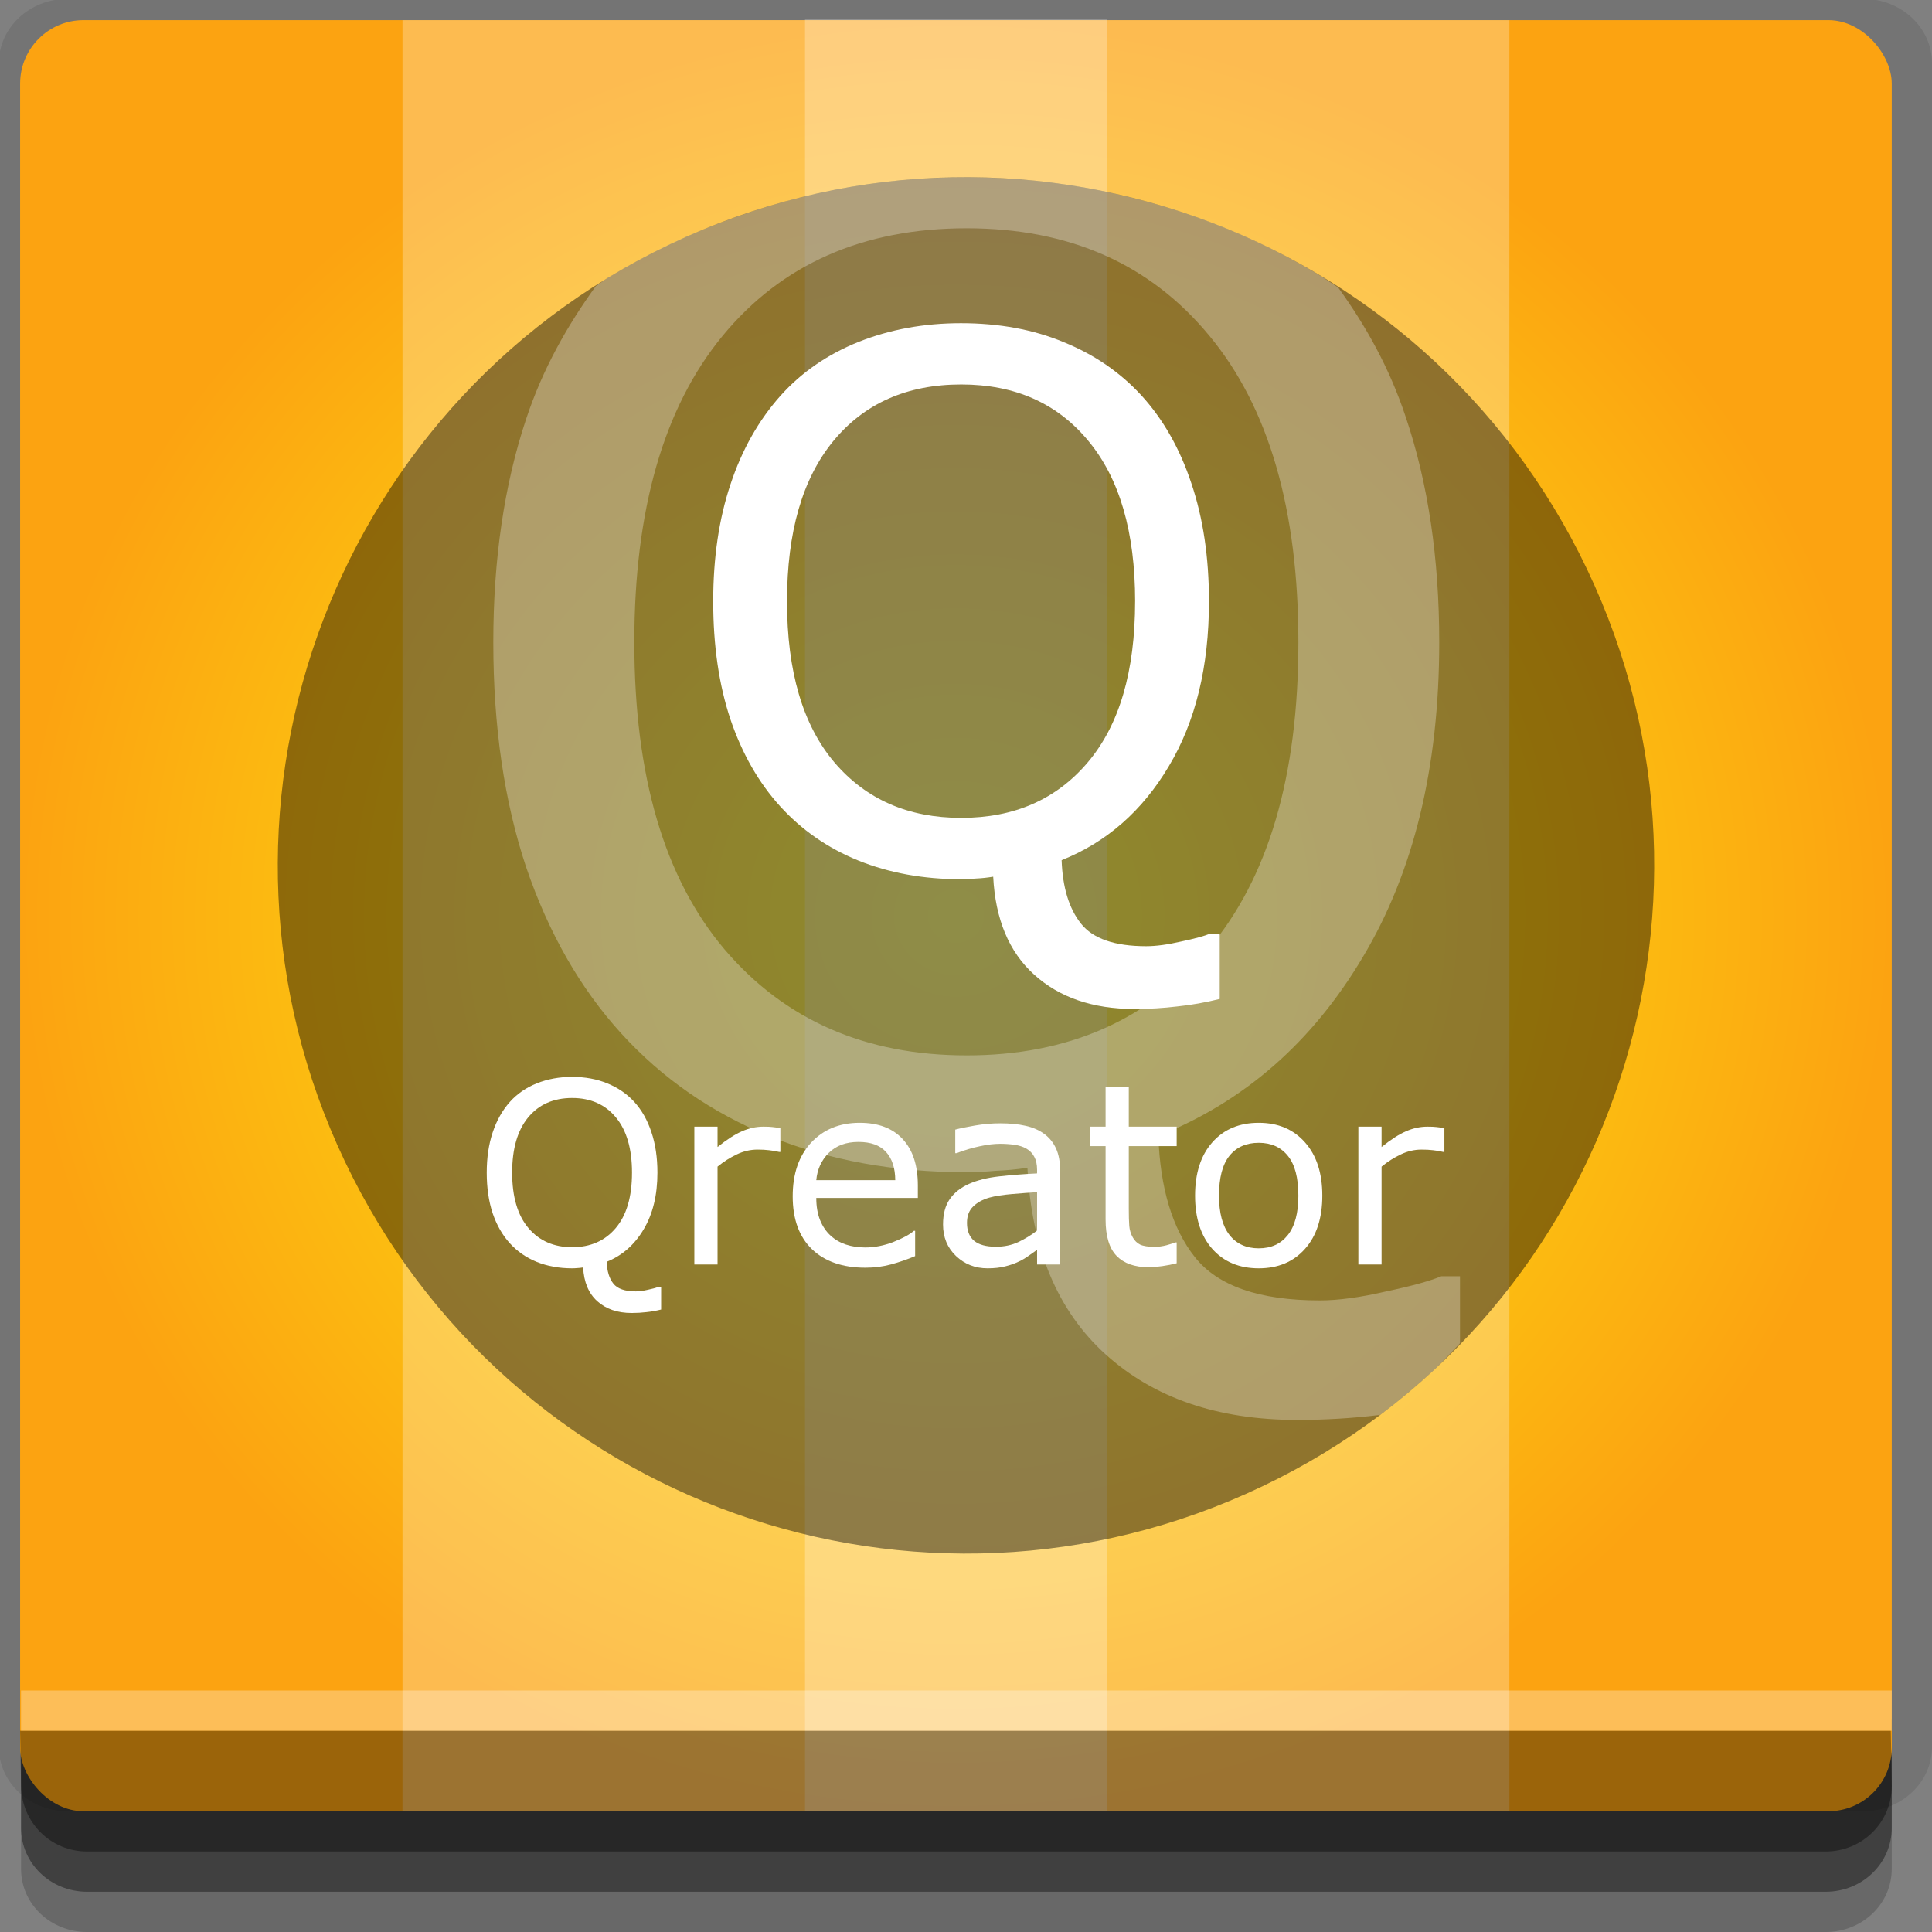 <?xml version="1.0" encoding="UTF-8" standalone="no"?>
<!-- Created with Inkscape (http://www.inkscape.org/) -->

<svg
   xmlns:dc="http://purl.org/dc/elements/1.1/"
   xmlns:cc="http://creativecommons.org/ns#"
   xmlns:rdf="http://www.w3.org/1999/02/22-rdf-syntax-ns#"
   xmlns:svg="http://www.w3.org/2000/svg"
   xmlns="http://www.w3.org/2000/svg"
   xmlns:xlink="http://www.w3.org/1999/xlink"
   xmlns:sodipodi="http://sodipodi.sourceforge.net/DTD/sodipodi-0.dtd"
   xmlns:inkscape="http://www.inkscape.org/namespaces/inkscape"
   width="96"
   height="96"
   id="svg2"
   version="1.1"
   inkscape:version="0.48.4 r9939"
   sodipodi:docname="qreator.svg">
  <rect width="100%" height="100%" fill="#808080" stroke="none"/>
  <defs
     id="defs4">
    <linearGradient
       id="linearGradient3774">
      <stop
         style="stop-color:#fcf611;stop-opacity:1;"
         offset="0"
         id="stop3776" />
      <stop
         style="stop-color:#fca311;stop-opacity:1;"
         offset="1"
         id="stop3778" />
    </linearGradient>
    <radialGradient
       inkscape:collect="always"
       xlink:href="#linearGradient3774"
       id="radialGradient3780"
       cx="47.5"
       cy="1001.862"
       fx="47.5"
       fy="1001.862"
       r="46.5"
       gradientTransform="matrix(1,0,0,0.957,0,43.091)"
       gradientUnits="userSpaceOnUse" />
  </defs>
  <sodipodi:namedview
     id="base"
     pagecolor="#ffffff"
     bordercolor="#666666"
     borderopacity="1.0"
     inkscape:pageopacity="0.0"
     inkscape:pageshadow="2"
     inkscape:zoom="5.90625"
     inkscape:cx="49.669045"
     inkscape:cy="48"
     inkscape:document-units="px"
     inkscape:current-layer="layer1"
     showgrid="true"
     inkscape:snap-page="true"
     inkscape:snap-global="true"
     inkscape:snap-center="true"
     inkscape:snap-object-midpoints="false"
     showguides="true"
     inkscape:guide-bbox="true"
     inkscape:snap-bbox="true"
     inkscape:object-paths="true"
     inkscape:object-nodes="true"
     inkscape:window-width="1305"
     inkscape:window-height="744"
     inkscape:window-x="61"
     inkscape:window-y="24"
     inkscape:window-maximized="1"
     inkscape:snap-midpoints="false"
     inkscape:snap-grids="true"
     inkscape:snap-to-guides="false">
    <inkscape:grid
       type="xygrid"
       id="grid3002"
       empspacing="5"
       visible="true"
       enabled="true"
       snapvisiblegridlinesonly="true" />
  </sodipodi:namedview>
  <g
     inkscape:label="Layer 1"
     inkscape:groupmode="layer"
     id="layer1"
     transform="translate(0,-956.362)">
    <rect
       style="fill:#ffffff;fill-opacity:0;fill-rule:nonzero;stroke:none"
       id="rect3775"
       width="96"
       height="96"
       x="0"
       y="956.362"
       ry="0" />
    <path
       style="fill:#000000;fill-opacity:0.096;fill-rule:nonzero;stroke:none"
       d="m 3.353,956.307 c -1.884,0 -3.411,1.432 -3.411,3.198 l 0,83.659 c 0,1.766 1.527,3.198 3.411,3.198 l 89.236,0 c 1.884,0 3.411,-1.432 3.411,-3.198 l 0,-83.659 c 0,-1.766 -1.527,-3.198 -3.411,-3.198 z"
       id="rect3772"
       inkscape:connector-curvature="0"
       sodipodi:nodetypes="sssssssss" />
    <path
       style="fill:#000000;fill-opacity:0.187;fill-rule:nonzero;stroke:none"
       d="m 1.046,1041.807 0,7.422 c 0,1.739 1.462,3.134 3.285,3.134 l 86.384,0 c 1.823,0 3.285,-1.395 3.285,-3.134 l 0,-7.422 -92.954,0 z"
       id="rect3785"
       inkscape:connector-curvature="0" />
    <path
       style="fill:#000000;fill-opacity:0.384;fill-rule:nonzero;stroke:none"
       d="m 1.046,1041.807 0,5.381 c 0,1.762 1.462,3.175 3.285,3.175 l 86.384,0 c 1.823,0 3.285,-1.413 3.285,-3.175 l 0,-5.381 -92.954,0 z"
       id="rect3783"
       inkscape:connector-curvature="0" />
    <rect
       style="fill:url(#radialGradient3780);fill-opacity:1;fill-rule:nonzero;stroke:none"
       id="rect2985-2"
       width="93"
       height="89"
       x="1"
       y="957.362"
       ry="3.151" />
    <path
       inkscape:connector-curvature="0"
       style="fill:#ffffff;fill-opacity:0.265;fill-rule:nonzero;stroke:none"
       d="m 75,957.364 -55,0 0,88.998 55,0 0,-88.998 z"
       id="path3007" />
    <path
       sodipodi:nodetypes="ccccccc"
       inkscape:connector-curvature="0"
       id="path3794"
       d="m 40,1046.362 0,-70.613 0,-18.419 15,0 0,18.419 0,70.613 z"
       style="fill:#ffffff;fill-opacity:0.265;fill-rule:nonzero;stroke:none" />
    <path
       style="fill:#000000;fill-opacity:0.384;fill-rule:nonzero;stroke:none"
       d="m 1,1042.362 0.046,2.746 c 0.03,1.806 1.462,3.254 3.285,3.254 l 86.384,0 c 1.823,0 3.285,-1.448 3.285,-3.254 l -0.046,-2.746 z"
       id="rect3781"
       inkscape:connector-curvature="0"
       sodipodi:nodetypes="csssscc" />
    <rect
       style="fill:#ffffff;fill-opacity:0.3;fill-rule:nonzero;stroke:none"
       id="rect3770"
       width="92.954"
       height="2"
       x="1.046"
       y="1040.362" />
    <path
       style="fill:#000000;fill-opacity:0.434;stroke:none"
       d="m 17.135,1014.067 c -8.121,-17.046 -0.886,-37.449 16.16,-45.57 17.046,-8.121 37.449,-0.886 45.57,16.16 8.121,17.046 0.886,37.449 -16.16,45.57 -17.046,8.121 -37.449,0.886 -45.57,-16.16 z"
       id="path2993"
       inkscape:connector-curvature="0"
       inkscape:export-xdpi="68.435646"
       inkscape:export-ydpi="68.435646" />
    <path
       inkscape:connector-curvature="0"
       style="font-size:40px;font-style:normal;font-variant:normal;font-weight:normal;font-stretch:normal;line-height:125%;letter-spacing:0px;word-spacing:0px;fill:#ffffff;fill-opacity:0.292;stroke:none;font-family:Verdana;-inkscape-font-specification:Verdana"
       d="m 66.507,970.658 c -0.379,-0.244 -0.745,-0.51 -1.133,-0.738 -0.946,-0.557 -1.926,-1.083 -2.919,-1.545 -0.992,-0.463 -1.991,-0.871 -3.022,-1.236 -1.031,-0.366 -2.08,-0.678 -3.142,-0.944 -1.062,-0.266 -2.142,-0.489 -3.228,-0.652 -1.085,-0.164 -2.178,-0.268 -3.279,-0.326 -1.101,-0.058 -2.204,-0.067 -3.313,-0.017 -1.109,0.049 -2.221,0.149 -3.331,0.309 -1.11,0.16 -2.228,0.379 -3.331,0.652 -1.103,0.273 -2.191,0.607 -3.279,0.996 -1.088,0.389 -2.179,0.832 -3.245,1.339 -1.065,0.508 -2.086,1.066 -3.073,1.665 -0.21,0.128 -0.394,0.28 -0.601,0.412 -1.415,1.957 -2.636,4.096 -3.468,6.61 -1.088,3.264 -1.631,6.965 -1.631,11.09 -6e-6,4.193 0.543,7.912 1.631,11.176 1.111,3.264 2.681,6.014 4.721,8.258 2.04,2.244 4.515,3.955 7.416,5.133 2.924,1.179 6.158,1.768 9.717,1.768 0.476,0 0.961,-0.023 1.459,-0.069 0.521,-0.023 1.053,-0.064 1.597,-0.154 0.204,4.034 1.5,7.117 3.88,9.271 2.402,2.176 5.584,3.262 9.528,3.262 1.383,0 2.72,-0.082 4.034,-0.24 0.028,0 0.057,-0.014 0.086,-0.017 0.01,-0.01 0.024,-0.01 0.034,-0.017 0.907,-0.684 1.786,-1.419 2.609,-2.18 0.467,-0.432 0.882,-0.902 1.322,-1.356 l 0,-3.33 -0.927,0 c -0.544,0.227 -1.455,0.483 -2.747,0.755 -1.269,0.295 -2.367,0.446 -3.296,0.446 -2.992,0 -5.064,-0.718 -6.198,-2.146 -1.133,-1.428 -1.729,-3.442 -1.82,-6.026 4.261,-1.7 7.647,-4.654 10.163,-8.893 2.538,-4.238 3.794,-9.452 3.794,-15.64 -5e-5,-4.17 -0.555,-7.907 -1.665,-11.193 -0.814,-2.458 -1.989,-4.533 -3.348,-6.421 z m -18.472,-2.953 c 5.1,5e-5 9.122,1.775 12.069,5.356 2.946,3.558 4.412,8.638 4.412,15.211 -4.4e-5,6.641 -1.489,11.726 -4.481,15.262 -2.969,3.513 -6.969,5.271 -12,5.27 -5.032,10e-5 -9.043,-1.757 -12.035,-5.27 -2.992,-3.536 -4.481,-8.621 -4.481,-15.262 -1.1e-5,-6.573 1.454,-11.652 4.378,-15.211 2.946,-3.581 6.993,-5.356 12.138,-5.356 z"
       id="path4381"
       inkscape:export-filename="/home/eep/Downloads/ICON_PROJECT circle/path2993.png"
       inkscape:export-xdpi="68.435646"
       inkscape:export-ydpi="68.435646" />
    <g
       style="font-size:40px;font-style:normal;font-weight:normal;line-height:125%;letter-spacing:0px;word-spacing:0px;fill:#ffffff;fill-opacity:1;stroke:none;font-family:Sans"
       id="text4347"
       transform="matrix(0.912,0,0,0.912,-8.1,1019.694)"
       inkscape:export-filename="/home/eep/Downloads/ICON_PROJECT circle/path2993.png"
       inkscape:export-xdpi="68.435646"
       inkscape:export-ydpi="68.435646">
      <path
         d="m 75.339,-15.017 c -0.781,0.195 -1.556,0.332 -2.324,0.41 -0.755,0.091 -1.53,0.137 -2.324,0.137 -2.266,-8e-6 -4.089,-0.625 -5.469,-1.875 -1.367,-1.237 -2.109,-3.014 -2.227,-5.332 -0.313,0.052 -0.619,0.085 -0.918,0.098 -0.286,0.026 -0.566,0.039 -0.84,0.039 -2.044,-1e-6 -3.906,-0.339 -5.586,-1.016 -1.667,-0.677 -3.086,-1.66 -4.258,-2.949 -1.172,-1.289 -2.077,-2.871 -2.715,-4.746 -0.625,-1.875 -0.938,-4.017 -0.938,-6.426 -2e-6,-2.37 0.312,-4.492 0.938,-6.367 0.625,-1.888 1.536,-3.503 2.734,-4.844 1.146,-1.276 2.565,-2.253 4.258,-2.93 1.706,-0.677 3.561,-1.016 5.566,-1.016 2.083,3e-5 3.952,0.345 5.605,1.035 1.667,0.677 3.079,1.647 4.238,2.91 1.185,1.302 2.09,2.897 2.715,4.785 0.638,1.888 0.957,4.03 0.957,6.426 -2.9e-5,3.555 -0.729,6.549 -2.188,8.984 -1.445,2.435 -3.392,4.141 -5.84,5.117 0.052,1.484 0.404,2.637 1.055,3.457 0.651,0.82 1.836,1.23 3.555,1.23 0.534,-4e-6 1.165,-0.085 1.895,-0.254 0.742,-0.156 1.27,-0.299 1.582,-0.43 l 0.527,0 0,3.555 m -4.609,-21.66 c -2.6e-5,-3.776 -0.846,-6.686 -2.539,-8.73 -1.693,-2.057 -4.004,-3.086 -6.934,-3.086 -2.956,2.6e-5 -5.28,1.029 -6.973,3.086 -1.68,2.044 -2.52,4.954 -2.52,8.73 -6e-6,3.815 0.859,6.738 2.578,8.77 1.719,2.018 4.023,3.027 6.914,3.027 2.891,3e-6 5.189,-1.009 6.895,-3.027 1.719,-2.031 2.578,-4.954 2.578,-8.77"
         style="font-variant:normal;font-stretch:normal;fill:#ffffff;font-family:Verdana;-inkscape-font-specification:Verdana"
         id="path4356"
         inkscape:connector-curvature="0" />
    </g>
    <g
       style="font-size:40px;font-style:normal;font-weight:normal;line-height:125%;letter-spacing:0px;word-spacing:0px;fill:#ffffff;fill-opacity:1;stroke:none;font-family:Sans"
       id="text4351"
       transform="matrix(0.314,0,0,0.314,67.142,1023.532)"
       inkscape:export-filename="/home/eep/Downloads/ICON_PROJECT circle/path2993.png"
       inkscape:export-xdpi="68.435646"
       inkscape:export-ydpi="68.435646">
      <path
         d="m -109.205,-6.687 c -0.781,0.195 -1.556,0.332 -2.324,0.41 -0.755,0.091 -1.53,0.137 -2.324,0.137 -2.266,-7.6e-6 -4.089,-0.625 -5.469,-1.875 -1.367,-1.237 -2.109,-3.014 -2.227,-5.332 -0.313,0.052 -0.619,0.085 -0.918,0.098 -0.286,0.026 -0.566,0.039 -0.84,0.039 -2.044,0 -3.906,-0.339 -5.586,-1.016 -1.667,-0.677 -3.086,-1.66 -4.258,-2.949 -1.172,-1.289 -2.077,-2.871 -2.715,-4.746 -0.625,-1.875 -0.938,-4.017 -0.938,-6.426 0,-2.37 0.312,-4.492 0.938,-6.367 0.625,-1.888 1.536,-3.503 2.734,-4.844 1.146,-1.276 2.565,-2.253 4.258,-2.93 1.706,-0.677 3.561,-1.016 5.566,-1.016 2.083,3e-5 3.952,0.345 5.605,1.035 1.667,0.677 3.079,1.647 4.238,2.91 1.185,1.302 2.09,2.897 2.715,4.785 0.638,1.888 0.957,4.03 0.957,6.426 -3e-5,3.555 -0.729,6.549 -2.188,8.984 -1.445,2.435 -3.392,4.141 -5.84,5.117 0.052,1.484 0.404,2.637 1.055,3.457 0.651,0.82 1.836,1.23 3.555,1.23 0.534,-4.3e-6 1.165,-0.085 1.895,-0.254 0.742,-0.156 1.27,-0.299 1.582,-0.43 l 0.527,0 0,3.555 m -4.609,-21.66 c -2e-5,-3.776 -0.846,-6.686 -2.539,-8.73 -1.693,-2.057 -4.004,-3.086 -6.934,-3.086 -2.956,2.6e-5 -5.28,1.029 -6.973,3.086 -1.68,2.044 -2.52,4.954 -2.52,8.73 -10e-6,3.815 0.859,6.738 2.578,8.77 1.719,2.018 4.023,3.027 6.914,3.027 2.891,3e-6 5.189,-1.009 6.895,-3.027 1.719,-2.031 2.578,-4.954 2.578,-8.77"
         style="font-variant:normal;font-stretch:normal;fill:#ffffff;font-family:Verdana;-inkscape-font-specification:Verdana"
         id="path4359"
         inkscape:connector-curvature="0" />
      <path
         d="m -90.338,-31.628 -0.195,0 c -0.547,-0.13 -1.081,-0.221 -1.602,-0.273 -0.508,-0.065 -1.113,-0.098 -1.816,-0.098 -1.133,1.8e-5 -2.227,0.254 -3.281,0.762 -1.055,0.495 -2.07,1.139 -3.047,1.934 l 0,15.488 -3.672,0 0,-21.816 3.672,0 0,3.223 c 1.458,-1.172 2.741,-1.999 3.848,-2.48 1.12,-0.495 2.259,-0.742 3.418,-0.742 0.638,2.2e-5 1.1,0.02 1.387,0.059 0.286,0.026 0.716,0.085 1.289,0.176 l 0,3.77"
         style="font-variant:normal;font-stretch:normal;fill:#ffffff;font-family:Verdana;-inkscape-font-specification:Verdana"
         id="path4361"
         inkscape:connector-curvature="0" />
      <path
         d="m -68.58,-24.343 -16.074,0 c -6e-6,1.341 0.202,2.513 0.605,3.516 0.404,0.99 0.957,1.803 1.66,2.441 0.677,0.625 1.478,1.094 2.402,1.406 0.937,0.313 1.966,0.469 3.086,0.469 1.484,3e-6 2.975,-0.293 4.473,-0.879 1.51,-0.599 2.585,-1.185 3.223,-1.758 l 0.195,0 0,4.004 c -1.237,0.521 -2.5,0.957 -3.789,1.309 -1.289,0.352 -2.643,0.527 -4.062,0.527 -3.62,-1e-6 -6.445,-0.977 -8.477,-2.93 -2.031,-1.966 -3.047,-4.753 -3.047,-8.359 -2e-6,-3.568 0.97,-6.4 2.91,-8.496 1.953,-2.096 4.518,-3.145 7.695,-3.145 2.943,2.3e-5 5.208,0.859 6.797,2.578 1.602,1.719 2.402,4.16 2.402,7.324 l 0,1.992 m -3.574,-2.812 c -0.013,-1.927 -0.501,-3.418 -1.465,-4.473 -0.951,-1.055 -2.402,-1.582 -4.355,-1.582 -1.966,2e-5 -3.535,0.579 -4.707,1.738 -1.159,1.159 -1.816,2.598 -1.973,4.316 l 12.5,0"
         style="font-variant:normal;font-stretch:normal;fill:#ffffff;font-family:Verdana;-inkscape-font-specification:Verdana"
         id="path4363"
         inkscape:connector-curvature="0" />
      <path
         d="m -46.06,-13.816 -3.652,0 0,-2.324 c -0.326,0.221 -0.768,0.534 -1.328,0.938 -0.547,0.391 -1.081,0.703 -1.602,0.938 -0.612,0.299 -1.315,0.547 -2.109,0.742 -0.794,0.208 -1.725,0.312 -2.793,0.312 -1.966,0 -3.633,-0.651 -5,-1.953 -1.367,-1.302 -2.051,-2.962 -2.051,-4.98 -2e-6,-1.654 0.352,-2.988 1.055,-4.004 0.716,-1.029 1.732,-1.836 3.047,-2.422 1.328,-0.586 2.923,-0.983 4.785,-1.191 1.862,-0.208 3.861,-0.365 5.996,-0.469 l 0,-0.566 c -1.7e-5,-0.833 -0.15,-1.523 -0.449,-2.07 -0.286,-0.547 -0.703,-0.977 -1.25,-1.289 -0.521,-0.299 -1.146,-0.501 -1.875,-0.605 -0.729,-0.104 -1.491,-0.156 -2.285,-0.156 -0.964,1.9e-5 -2.038,0.13 -3.223,0.391 -1.185,0.247 -2.409,0.612 -3.672,1.094 l -0.195,0 0,-3.73 c 0.716,-0.195 1.751,-0.41 3.105,-0.645 1.354,-0.234 2.689,-0.352 4.004,-0.352 1.536,2.3e-5 2.871,0.13 4.004,0.391 1.146,0.247 2.135,0.677 2.969,1.289 0.82,0.599 1.445,1.374 1.875,2.324 0.43,0.951 0.645,2.129 0.645,3.535 l 0,14.805 m -3.652,-5.371 0,-6.074 c -1.12,0.065 -2.441,0.163 -3.965,0.293 -1.51,0.13 -2.708,0.319 -3.594,0.566 -1.055,0.299 -1.908,0.768 -2.559,1.406 -0.651,0.625 -0.977,1.491 -0.977,2.598 -6e-6,1.25 0.378,2.194 1.133,2.832 0.755,0.625 1.908,0.938 3.457,0.938 1.289,3e-6 2.467,-0.247 3.535,-0.742 1.068,-0.508 2.057,-1.113 2.969,-1.816"
         style="font-variant:normal;font-stretch:normal;fill:#ffffff;font-family:Verdana;-inkscape-font-specification:Verdana"
         id="path4365"
         inkscape:connector-curvature="0" />
      <path
         d="m -27.623,-14.011 c -0.69,0.182 -1.445,0.332 -2.266,0.449 -0.807,0.117 -1.53,0.176 -2.168,0.176 -2.227,-1e-6 -3.919,-0.599 -5.078,-1.797 -1.159,-1.198 -1.738,-3.118 -1.738,-5.762 l 0,-11.602 -2.48,0 0,-3.086 2.48,0 0,-6.27 3.672,0 0,6.27 7.578,0 0,3.086 -7.578,0 0,9.941 c -8e-6,1.146 0.026,2.044 0.078,2.695 0.052,0.638 0.234,1.237 0.547,1.797 0.286,0.521 0.677,0.905 1.172,1.152 0.508,0.234 1.276,0.352 2.305,0.352 0.599,2e-6 1.224,-0.085 1.875,-0.254 0.651,-0.182 1.12,-0.332 1.406,-0.449 l 0.195,0 0,3.301"
         style="font-variant:normal;font-stretch:normal;fill:#ffffff;font-family:Verdana;-inkscape-font-specification:Verdana"
         id="path4367"
         inkscape:connector-curvature="0" />
      <path
         d="m -4.576,-24.714 c -2.22e-5,3.555 -0.911,6.361 -2.734,8.418 -1.823,2.057 -4.264,3.086 -7.324,3.086 -3.086,0 -5.54,-1.029 -7.363,-3.086 -1.81,-2.057 -2.715,-4.863 -2.715,-8.418 -2e-6,-3.555 0.905,-6.361 2.715,-8.418 1.823,-2.07 4.277,-3.105 7.363,-3.105 3.06,2.3e-5 5.501,1.035 7.324,3.105 1.823,2.057 2.734,4.863 2.734,8.418 m -3.789,0 c -1.84e-5,-2.826 -0.553,-4.922 -1.66,-6.289 -1.107,-1.38 -2.643,-2.07 -4.609,-2.07 -1.992,1.9e-5 -3.542,0.69 -4.648,2.07 -1.094,1.367 -1.641,3.464 -1.641,6.289 -6e-6,2.734 0.553,4.811 1.66,6.23 1.107,1.406 2.65,2.109 4.629,2.109 1.953,2e-6 3.483,-0.697 4.59,-2.09 1.12,-1.406 1.68,-3.49 1.68,-6.25"
         style="font-variant:normal;font-stretch:normal;fill:#ffffff;font-family:Verdana;-inkscape-font-specification:Verdana"
         id="path4369"
         inkscape:connector-curvature="0" />
      <path
         d="m 14.741,-31.628 -0.195,0 c -0.547,-0.13 -1.081,-0.221 -1.602,-0.273 -0.508,-0.065 -1.113,-0.098 -1.816,-0.098 -1.133,1.8e-5 -2.227,0.254 -3.281,0.762 -1.055,0.495 -2.07,1.139 -3.047,1.934 l 0,15.488 -3.672,0 0,-21.816 3.672,0 0,3.223 c 1.458,-1.172 2.741,-1.999 3.848,-2.48 1.12,-0.495 2.259,-0.742 3.418,-0.742 0.638,2.2e-5 1.1,0.02 1.387,0.059 0.286,0.026 0.716,0.085 1.289,0.176 l 0,3.77"
         style="font-variant:normal;font-stretch:normal;fill:#ffffff;font-family:Verdana;-inkscape-font-specification:Verdana"
         id="path4371"
         inkscape:connector-curvature="0" />
    </g>
  </g>
</svg>
